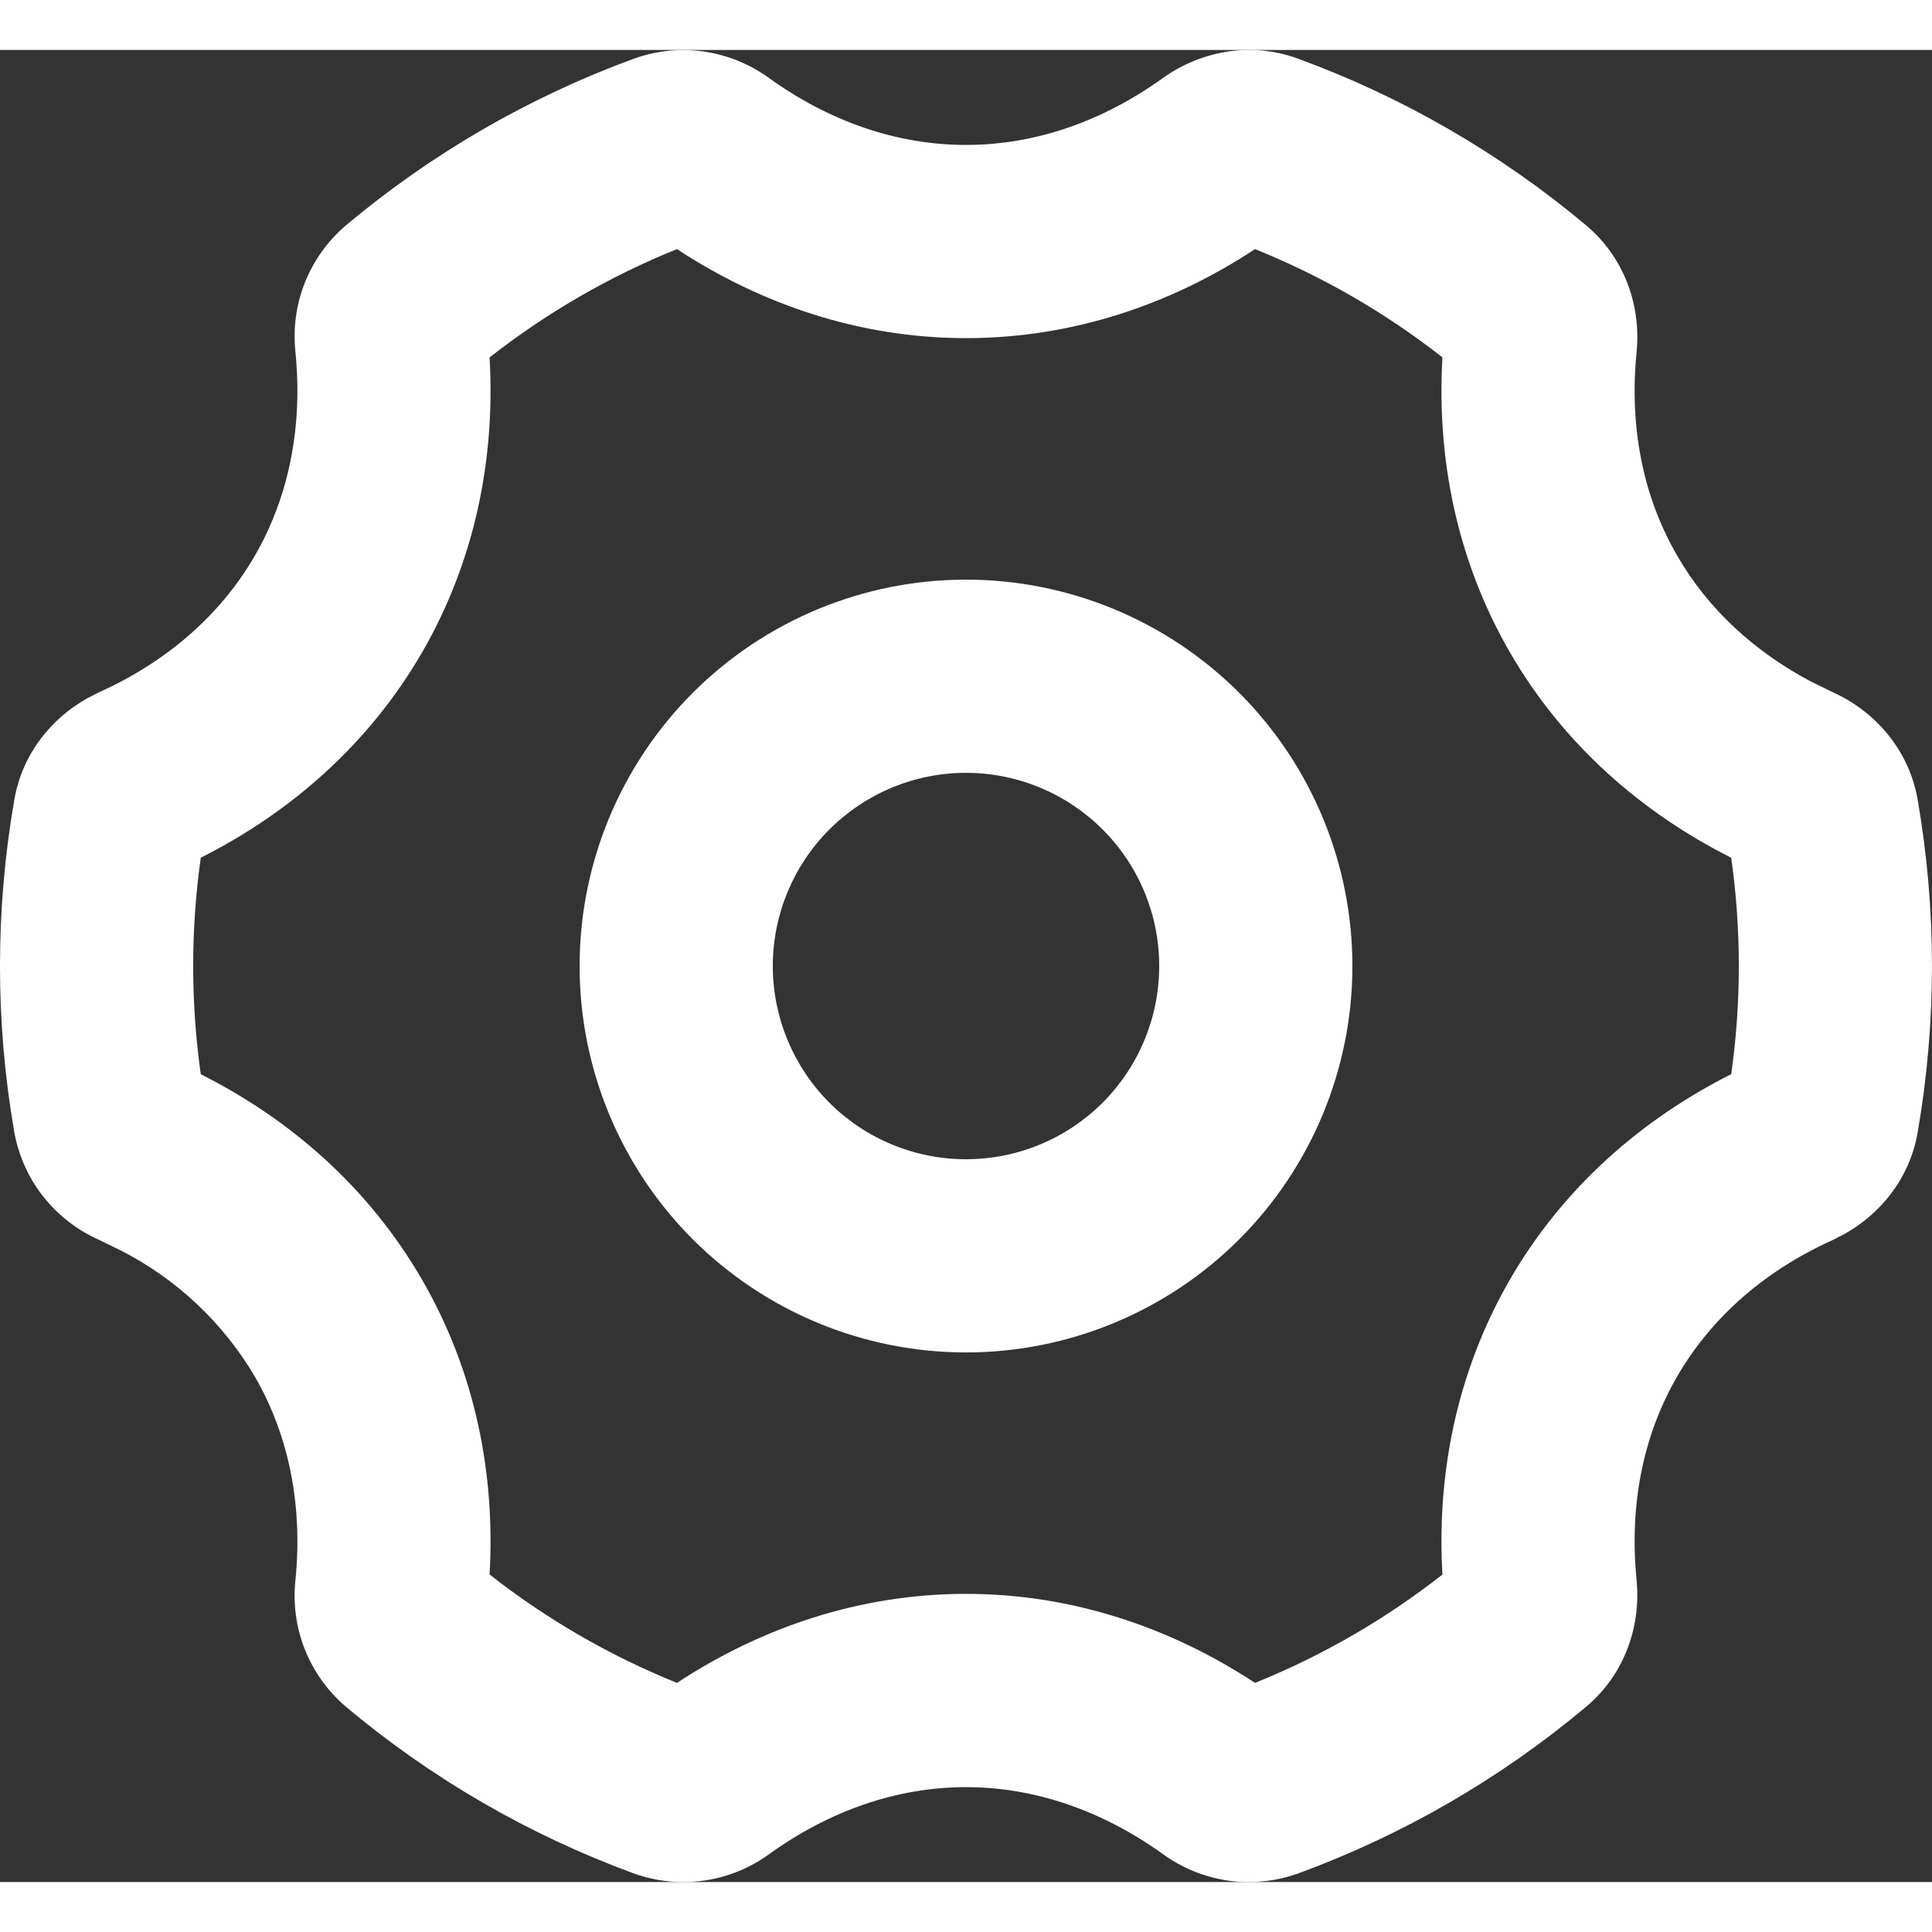 <svg width="24" height="24" viewBox="0 0 25 23.707" fill="none" xmlns="http://www.w3.org/2000/svg" xmlns:xlink="http://www.w3.org/1999/xlink">
	<rect x="0" y="0" width="25" height="23.707" fill="#333333" stroke="none"/>
	<desc>
			Created with Pixso.
	</desc>
	<defs/>
	<path id="Vector" d="M15.044 0.366C15.506 0.033 16.156 -0.122 16.795 0.112C18.153 0.609 19.414 1.339 20.523 2.268C21.044 2.706 21.235 3.344 21.177 3.909C21.084 4.851 21.248 5.76 21.702 6.542C22.102 7.238 22.705 7.788 23.44 8.176L23.721 8.313C24.239 8.547 24.699 9.033 24.815 9.704C25.061 11.127 25.061 12.582 24.815 14.004C24.711 14.609 24.327 15.063 23.873 15.318L23.721 15.397C22.858 15.784 22.154 16.384 21.701 17.167C21.248 17.95 21.084 18.858 21.177 19.799C21.234 20.364 21.044 21.004 20.523 21.44C19.414 22.37 18.153 23.099 16.795 23.597C16.505 23.7 16.193 23.732 15.888 23.688C15.584 23.643 15.294 23.525 15.045 23.343C14.275 22.792 13.404 22.479 12.5 22.479C11.596 22.479 10.725 22.791 9.957 23.343C9.708 23.525 9.417 23.644 9.112 23.688C8.807 23.732 8.496 23.701 8.205 23.597C6.847 23.099 5.586 22.37 4.478 21.44C4.243 21.241 4.061 20.987 3.946 20.701C3.832 20.415 3.79 20.105 3.823 19.799C3.917 18.858 3.75 17.949 3.298 17.167C2.886 16.468 2.283 15.901 1.56 15.533L1.279 15.396C0.997 15.271 0.75 15.078 0.559 14.836C0.368 14.594 0.24 14.308 0.185 14.004C-0.062 12.582 -0.062 11.127 0.185 9.704C0.289 9.099 0.673 8.646 1.126 8.391L1.279 8.313C2.142 7.924 2.846 7.326 3.299 6.542C3.75 5.76 3.917 4.851 3.823 3.909C3.79 3.603 3.832 3.293 3.946 3.008C4.061 2.721 4.243 2.468 4.478 2.268C5.586 1.339 6.847 0.609 8.205 0.112C8.495 0.008 8.807 -0.023 9.112 0.021C9.416 0.066 9.706 0.184 9.955 0.366C10.724 0.918 11.595 1.229 12.5 1.229C13.405 1.229 14.275 0.918 15.044 0.366ZM16.24 2.577C15.158 3.29 13.881 3.729 12.5 3.729C11.119 3.729 9.843 3.288 8.76 2.577C7.89 2.928 7.074 3.4 6.335 3.979C6.41 5.271 6.154 6.596 5.464 7.792C4.772 8.987 3.754 9.871 2.598 10.452C2.467 11.381 2.467 12.325 2.598 13.254C3.754 13.835 4.772 14.719 5.464 15.917C6.154 17.111 6.41 18.436 6.335 19.727C7.073 20.306 7.89 20.779 8.76 21.13C9.843 20.418 11.119 19.978 12.5 19.978C13.881 19.978 15.158 20.419 16.24 21.13C17.11 20.779 17.926 20.307 18.665 19.728C18.59 18.436 18.846 17.111 19.536 15.915C20.226 14.719 21.246 13.835 22.402 13.253C22.533 12.324 22.533 11.382 22.402 10.453C21.246 9.871 20.227 8.987 19.536 7.791C18.846 6.596 18.59 5.271 18.665 3.978C17.927 3.399 17.11 2.928 16.24 2.577ZM12.5 6.854C13.826 6.854 15.098 7.381 16.036 8.319C16.973 9.257 17.5 10.528 17.5 11.854C17.5 13.18 16.973 14.452 16.036 15.39C15.098 16.327 13.826 16.854 12.5 16.854C11.174 16.854 9.902 16.327 8.964 15.39C8.027 14.452 7.5 13.18 7.5 11.854C7.5 10.528 8.027 9.257 8.964 8.319C9.902 7.381 11.174 6.854 12.5 6.854ZM12.5 9.354C11.837 9.354 11.201 9.618 10.732 10.087C10.264 10.555 10 11.191 10 11.854C10 12.517 10.264 13.153 10.732 13.622C11.201 14.091 11.837 14.354 12.5 14.354C13.163 14.354 13.799 14.091 14.268 13.622C14.737 13.153 15 12.517 15 11.854C15 11.191 14.737 10.555 14.268 10.087C13.799 9.618 13.163 9.354 12.5 9.354Z" fill="#FEFEFE" fill-opacity="1" fill-rule="evenodd"/>
</svg>
